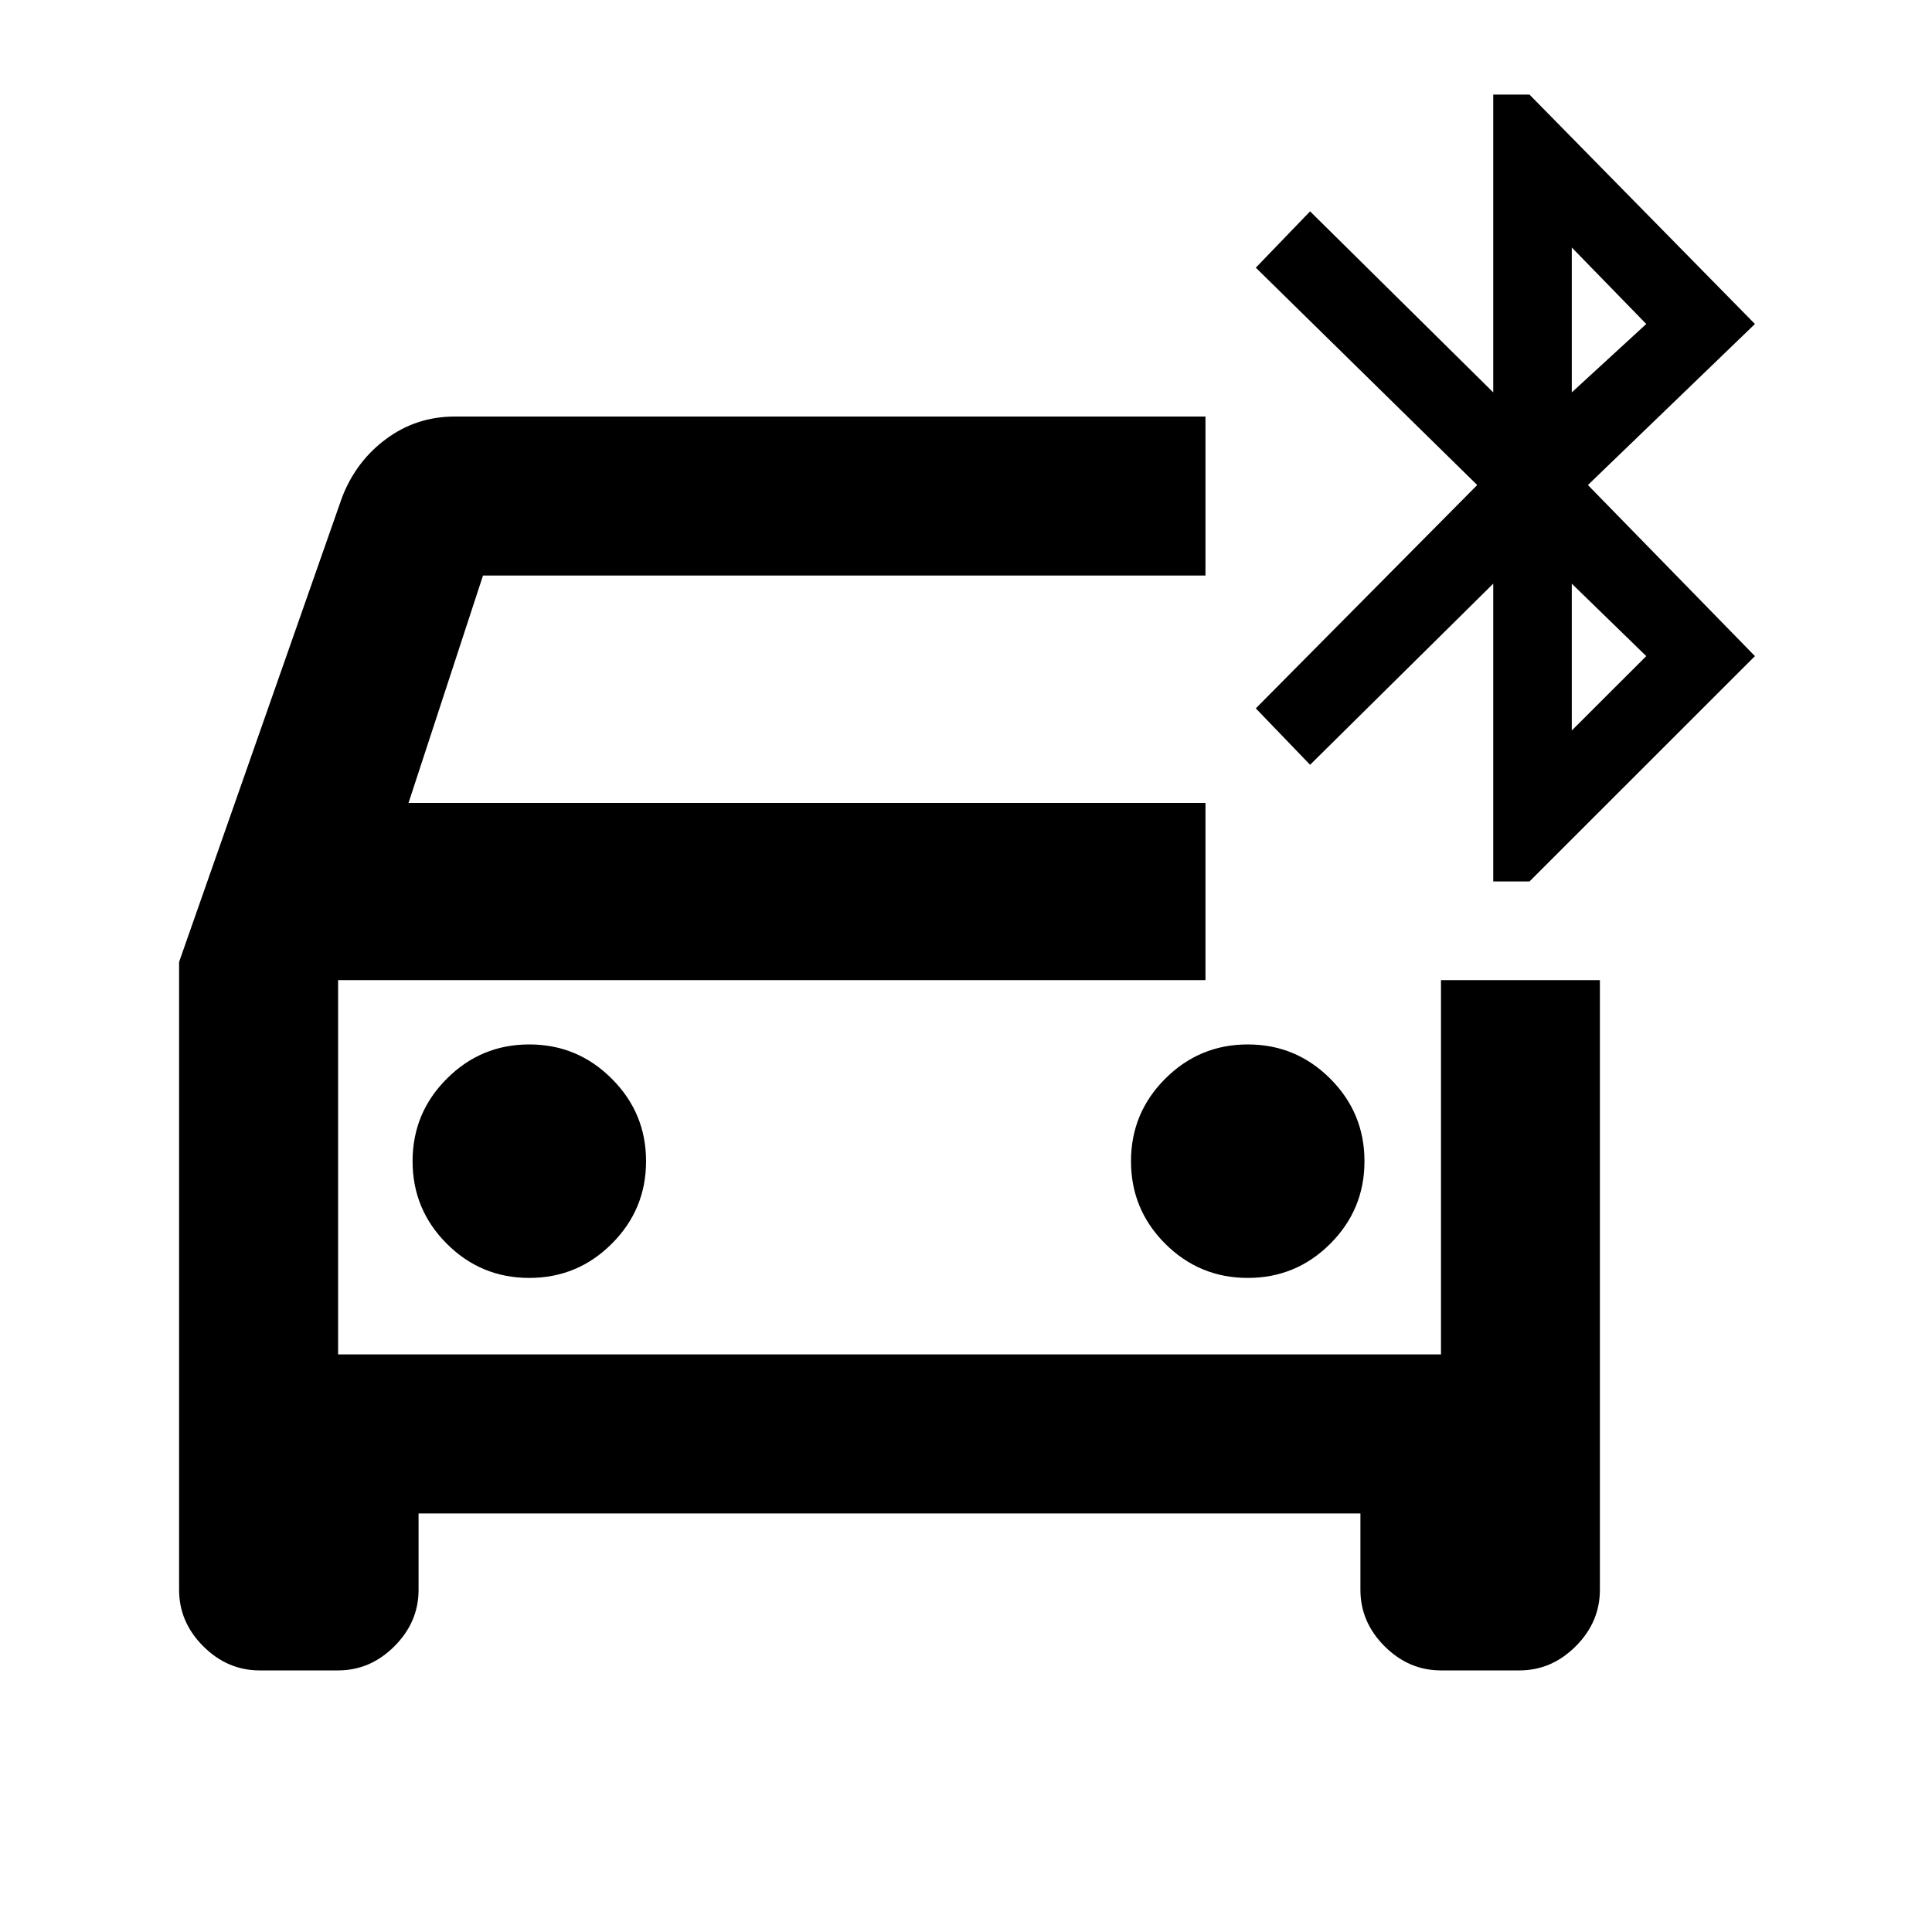 <svg xmlns="http://www.w3.org/2000/svg" height="20" width="20"><path d="M5.479 13.229q.5 0 .854-.354.355-.354.355-.854t-.355-.854q-.354-.355-.854-.355t-.854.355q-.354.354-.354.854t.354.854q.354.354.854.354Zm7.438 0q.5 0 .854-.354t.354-.854q0-.5-.354-.854-.354-.355-.854-.355t-.855.355q-.354.354-.354.854t.354.854q.355.354.855.354ZM2.688 17.292q-.334 0-.584-.25-.25-.25-.25-.584v-6.5l1.688-4.812q.146-.375.458-.604.312-.23.708-.23h7.771v1.646H5l-.771 2.354h8.25v1.834H3.5v3.875h11.417v-3.875h1.645v6.312q0 .334-.25.584-.25.25-.583.25h-.812q-.334 0-.584-.25-.25-.25-.25-.584v-.791h-9.75v.791q0 .334-.25.584-.25.25-.583.25Zm12.77-8.167V6.042l-1.896 1.875L13 7.333l2.292-2.312L13 2.771l.562-.583 1.896 1.874V.979h.375l2.334 2.375-1.729 1.667 1.729 1.771-2.334 2.333Zm.813-5.063.771-.708-.771-.792Zm0 3.5.771-.77-.771-.75ZM3.5 10.146v3.875Z"/></svg>
